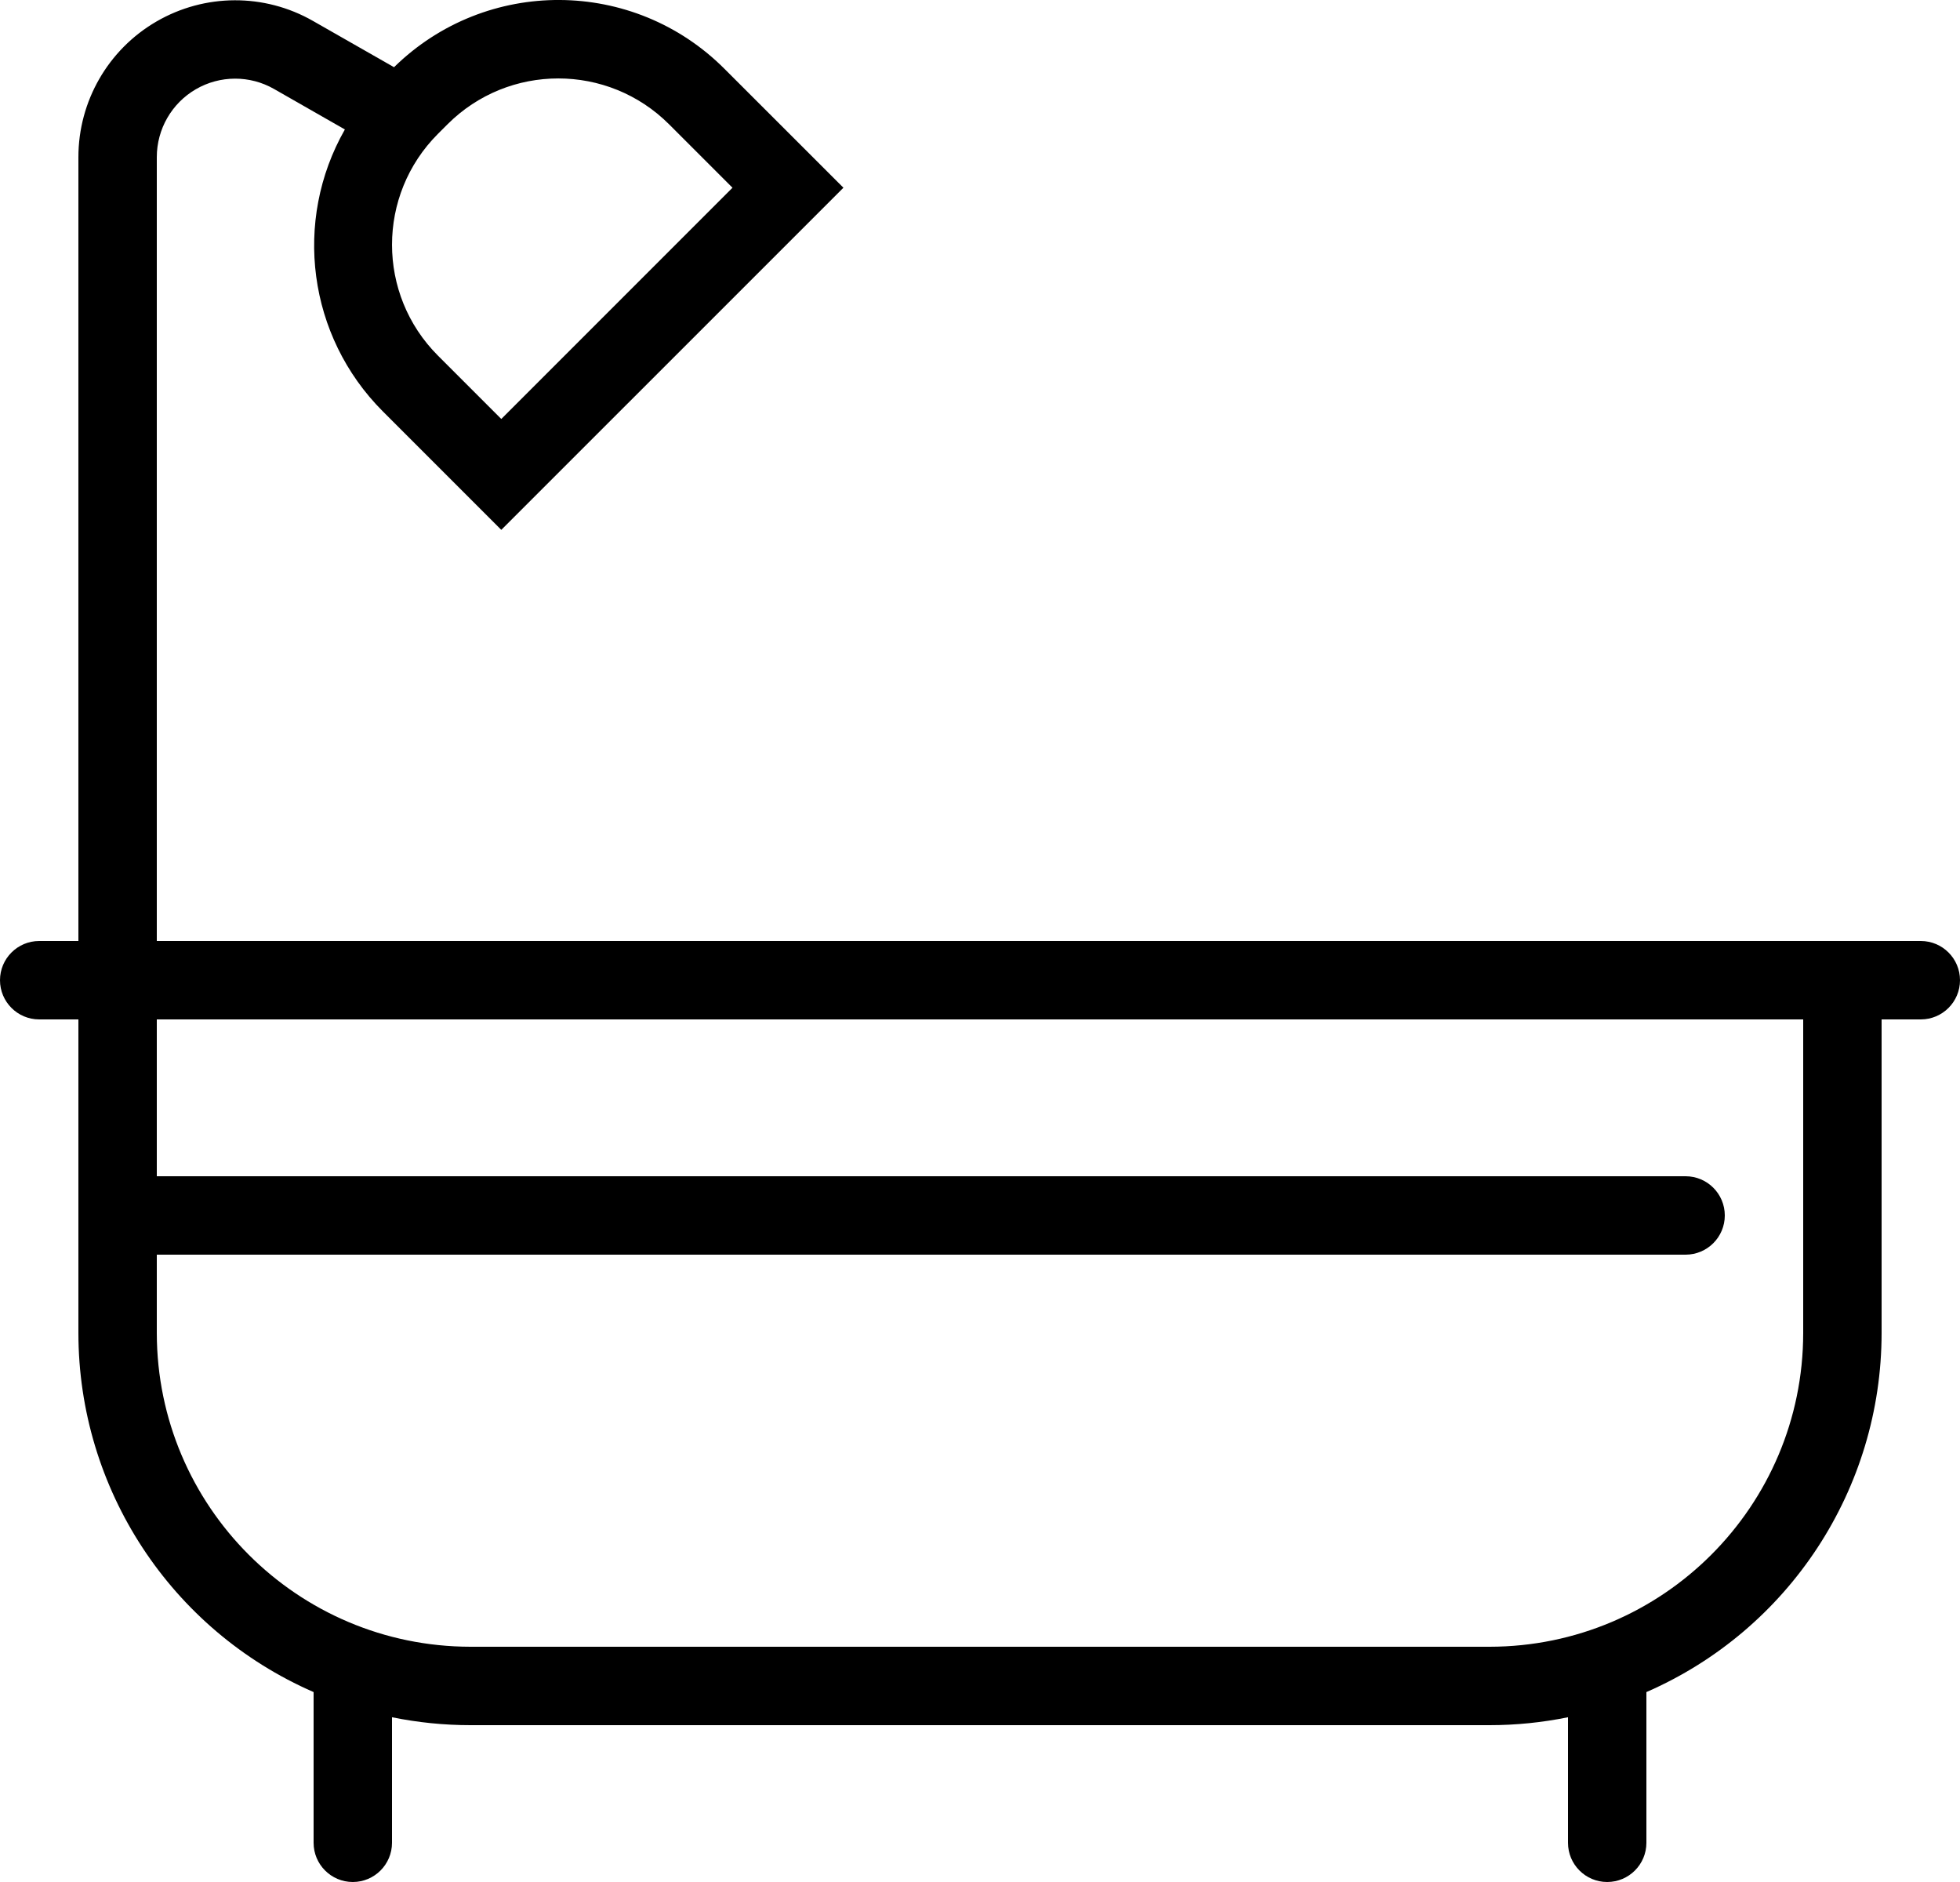 <?xml version="1.0" encoding="UTF-8"?>
<svg width="25px" height="24px" viewBox="0 0 25 24" version="1.1" xmlns="http://www.w3.org/2000/svg" xmlns:xlink="http://www.w3.org/1999/xlink">
    <!-- Generator: Sketch 63.1 (92452) - https://sketch.com -->
    <title>Shape</title>
    <desc>Created with Sketch.</desc>
    <g id="Hive" stroke="none" stroke-width="1" fill="none" fill-rule="evenodd">
        <g id="Budicon-Outline/Furniture/bathup" transform="translate(0, -1)" fill="#000000" fill-rule="nonzero">
            <path d="M24.5,13 L2,13 L2,3.004 C2,2.647 2.19,2.317 2.498,2.138 C2.806,1.959 3.187,1.958 3.496,2.135 L4.399,2.651 C3.733,3.82 3.93,5.289 4.879,6.242 L6.394,7.757 L10.758,3.394 L9.242,1.879 C8.081,0.715 6.199,0.706 5.026,1.857 L3.992,1.267 C3.373,0.913 2.613,0.916 1.996,1.274 C1.379,1.632 1,2.291 1,3.004 L1,13 L0.5,13 C0.224,13 0,13.224 0,13.5 C0,13.776 0.224,14 0.5,14 L1,14 L1,18 C1.001,19.987 2.179,21.784 4,22.578 L4,24.5 C4,24.776 4.224,25 4.5,25 C4.776,25 5,24.776 5,24.5 L5,22.899 C5.329,22.966 5.664,23 6,23 L19,23 C19.336,23 19.671,22.966 20,22.899 L20,24.5 C20,24.776 20.224,25 20.5,25 C20.776,25 21,24.776 21,24.5 L21,22.578 C22.821,21.784 23.999,19.987 24,18 L24,14 L24.5,14 C24.776,14 25,13.776 25,13.5 C25,13.224 24.776,13 24.5,13 L24.5,13 Z M5.586,2.707 L5.707,2.586 C6.488,1.805 7.754,1.805 8.535,2.586 L9.343,3.394 L6.394,6.343 L5.586,5.535 C4.805,4.754 4.805,3.488 5.586,2.707 L5.586,2.707 Z M23,18 C22.998,20.208 21.208,21.998 19,22 L6,22 C3.792,21.997 2.003,20.208 2,18 L2,17 L21.5,17 C21.776,17 22,16.776 22,16.5 C22,16.224 21.776,16 21.5,16 L2,16 L2,14 L23,14 L23,18 Z" id="Shape"></path>
        </g>
    </g>
</svg>